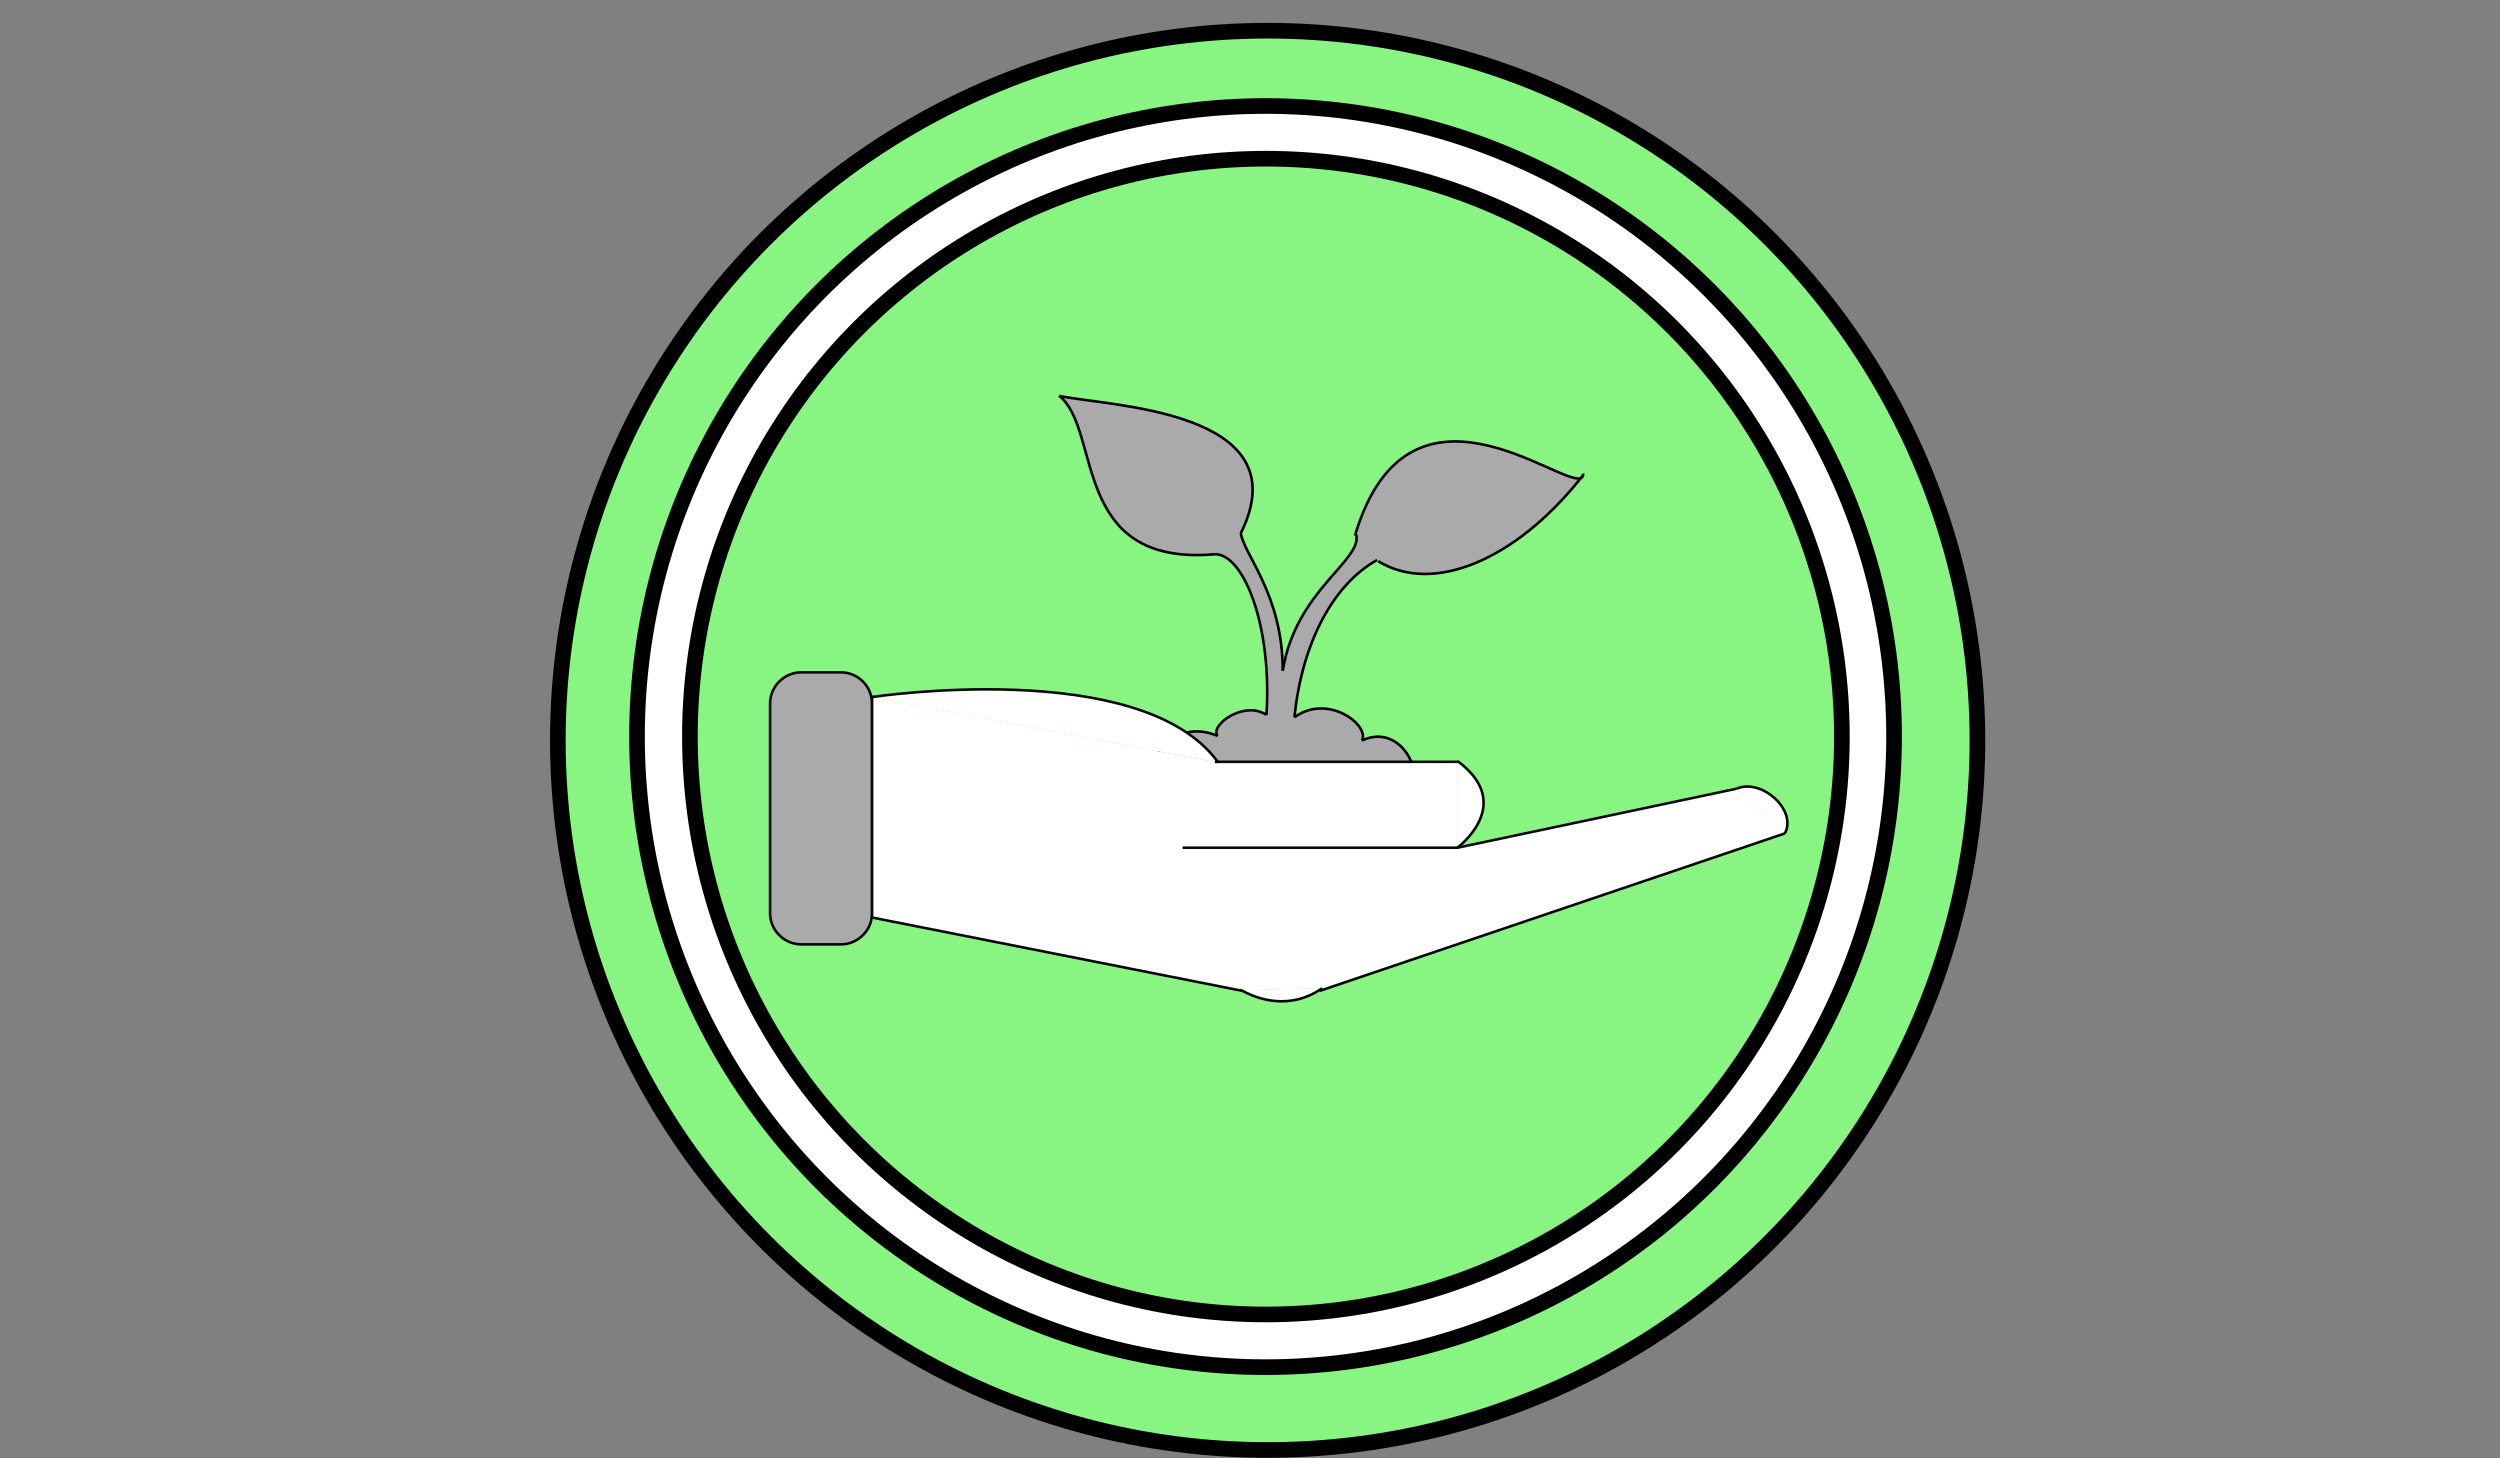 <?xml version="1.0" encoding="iso-8859-1"?>
<!-- Generator: Adobe Illustrator 16.0.0, SVG Export Plug-In . SVG Version: 6.00 Build 0)  -->
<!DOCTYPE svg PUBLIC "-//W3C//DTD SVG 1.1//EN" "http://www.w3.org/Graphics/SVG/1.1/DTD/svg11.dtd">
<svg version="1.1" id="Layer_2" xmlns="http://www.w3.org/2000/svg" xmlns:xlink="http://www.w3.org/1999/xlink" x="0px" y="0px"
	 width="960px" height="560px" viewBox="0 0 960 560" style="enable-background:new 0 0 960 560;" xml:space="preserve">
<rect x="0" y="0" width="960" height="560" fill="#808080" stroke="none"/>
<g>
	<path style="fill:#88F482;" d="M759.328,284.293c0,150.498-122.028,272.5-272.56,272.5c-150.529,0-272.559-122.002-272.559-272.5
		c0-150.499,122.029-272.501,272.559-272.501C637.3,11.792,759.328,133.794,759.328,284.293"/>
	
		<ellipse style="fill:none;stroke:#000000;stroke-width:6;stroke-miterlimit:10;" cx="486.769" cy="284.293" rx="272.559" ry="272.5"/>
	<path style="fill:#FFFFFF;" d="M727.32,282.846c0,133.732-108.058,242.143-241.354,242.143
		c-133.294,0-241.353-108.41-241.353-242.143c0-133.73,108.058-242.142,241.353-242.142
		C619.263,40.704,727.32,149.115,727.32,282.846"/>
	
		<ellipse style="fill:none;stroke:#000000;stroke-width:6;stroke-miterlimit:10;" cx="485.967" cy="282.846" rx="241.354" ry="242.143"/>
	<path style="fill:#88F482;" d="M707.286,282.846c0,122.555-99.025,221.904-221.181,221.904c-122.154,0-221.18-99.35-221.18-221.904
		c0-122.554,99.026-221.902,221.18-221.902C608.261,60.943,707.286,160.292,707.286,282.846"/>
	
		<ellipse style="fill:none;stroke:#000000;stroke-width:6;stroke-miterlimit:10;" cx="486.106" cy="282.846" rx="221.18" ry="221.904"/>
	<path style="fill:#AAAAAA;" d="M322.881,362.641h-15.174c-6.6,0-12-5.4-12-12v-80.465c0-6.599,5.4-12,12-12h15.174
		c6.6,0,12,5.401,12,12v80.465C334.881,357.24,329.481,362.641,322.881,362.641"/>
	<path style="fill:none;stroke:#070707;stroke-miterlimit:10;" d="M322.881,362.641h-15.174c-6.6,0-12-5.4-12-12v-80.465
		c0-6.599,5.4-12,12-12h15.174c6.6,0,12,5.401,12,12v80.465C334.881,357.24,329.481,362.641,322.881,362.641z"/>
	<g>
		<g>
			<path style="fill:#AAAAAA;" d="M528.05,215.483c-15.745,9.188-27.923,30.453-31.002,59.95
				c12.969-9.388,29.071,3.133,25.938,8.947c11.82-5.689,20.646,6.186,19.752,13.822c17.511-1.293,24.309,21.566,2.165,26.879v0.445
				H434.431c-20.13-13.861-3.133-30.857,6.262-26.836c0.446-8.496,11.181-22.812,26.837-16.098
				c-3.134-4.027,10.282-13.868,18.783-8.054c2.233-34.438-8.804-61.716-19.683-61.716c-55.902,4.914-43.38-47.861-59.93-60.83
				c17.443,4.028,93.475,4.921,69.771,52.775c1.341,8.502,16.103,23.608,16.103,52.775c4.921-30.858,30.858-42.486,28.179-52.328
				l-0.282-0.089c20.336-67.146,78.643-18.061,86.595-21.58c-25.353,31.82-57.042,44.775-77.818,31.958L528.05,215.483z"/>
			<rect x="406.7" y="151.994" style="fill:none;" width="200.365" height="173.535"/>
		</g>
		<rect x="406.7" y="151.994" style="fill:none;" width="200.365" height="173.535"/>
	</g>
	<polyline style="fill:none;stroke:#000000;stroke-miterlimit:10;" points="434.431,325.527 544.902,325.527 545.349,325.527 	"/>
	<path style="fill:none;stroke:#000000;stroke-miterlimit:10;" d="M544.902,325.082c22.144-5.312,15.346-28.172-2.165-26.879
		c-0.172,0.006-0.351,0.02-0.523,0.041"/>
	<path style="fill:none;stroke:#000000;stroke-miterlimit:10;" d="M542.668,298.689c0.027-0.158,0.056-0.322,0.069-0.486
		c0.894-7.637-7.932-19.512-19.752-13.822"/>
	<path style="fill:none;stroke:#000000;stroke-miterlimit:10;" d="M522.985,284.381c3.134-5.813-12.969-18.335-25.937-8.947"/>
	<path style="fill:none;stroke:#000000;stroke-miterlimit:10;" d="M434.431,325.527c-20.13-13.861-3.134-30.857,6.261-26.836"/>
	<path style="fill:none;stroke:#000000;stroke-miterlimit:10;" d="M440.692,298.689c0.446-8.494,11.182-22.81,26.837-16.096"/>
	<path style="fill:none;stroke:#000000;stroke-miterlimit:10;" d="M467.53,282.594c-3.134-4.026,10.282-13.869,18.783-8.055"/>
	<path style="fill:none;stroke:#000000;stroke-miterlimit:10;" d="M497.048,275.433c3.079-29.497,15.257-50.761,31.002-59.95
		c0.248-0.144,0.495-0.289,0.75-0.426"/>
	<path style="fill:none;stroke:#000000;stroke-miterlimit:10;" d="M607.072,183.539c0.274-0.351,0.55-0.701,0.824-1.051
		c0.027-0.028,0.048-0.055,0.068-0.083"/>
	<path style="fill:none;stroke:#000000;stroke-miterlimit:10;" d="M529.246,215.504c20.776,12.817,52.466-0.138,77.818-31.958"/>
	<path style="fill:none;stroke:#000000;stroke-miterlimit:10;" d="M607.965,181.835c0,0.24-0.021,0.46-0.068,0.653
		c-0.117,0.522-0.398,0.866-0.824,1.051l-0.008,0.007c-7.951,3.519-66.259-45.565-86.595,21.58
		c-0.055,0.179-0.109,0.357-0.165,0.536"/>
	<path style="fill:none;stroke:#000000;stroke-miterlimit:10;" d="M492.573,257.543c4.921-30.858,30.857-42.486,28.179-52.328"/>
	<path style="fill:none;stroke:#000000;stroke-miterlimit:10;" d="M486.312,274.54c2.233-34.438-8.804-61.716-19.683-61.716"/>
	<path style="fill:none;stroke:#000000;stroke-miterlimit:10;" d="M466.629,212.823c-55.902,4.914-43.38-47.861-59.929-60.83"/>
	<path style="fill:none;stroke:#000000;stroke-miterlimit:10;" d="M406.7,151.994c17.443,4.027,93.475,4.921,69.771,52.775"/>
	<path style="fill:none;stroke:#000000;stroke-miterlimit:10;" d="M492.573,257.543c0-29.167-14.762-44.273-16.103-52.775"/>
	<g>
		<g>
			<path style="fill:#FFFFFF;" d="M666.829,302.85c9.622-4.125,23.367,8.248,18.557,17.18L666.829,302.85z"/>
			<path style="fill:#FFFFFF;" d="M559.616,292.195c22.68,16.666,0,33.332,0,33.332v-32.988V292.195z"/>
			<path style="fill:#FFFFFF;" d="M477.117,380.502c-0.295-0.15-0.495-0.254-0.591-0.289l31.201-0.734
				c-0.392,0.275-0.79,0.535-1.182,0.777C492.938,388.797,480.113,382.064,477.117,380.502"/>
			<path style="fill:#FFFFFF;" d="M476.52,380.215c-0.041-0.016-0.062-0.016-0.062,0H476.52z M559.616,325.527l107.213-22.678
				l18.557,17.18l-178.688,60.48l-0.151-0.254c0.392-0.242,0.79-0.502,1.182-0.777l-31.201,0.736
				c0.096,0.033,0.296,0.137,0.591,0.287l-142.236-28.17v-84.671l132.985,25.222c-0.082-0.115-0.165-0.232-0.254-0.344h92.004
				V325.527z"/>
			<path style="fill:#FFFFFF;" d="M476.52,380.213h-0.062C476.457,380.199,476.479,380.199,476.52,380.213"/>
			<path style="fill:#FFFFFF;" d="M467.612,292.539c0.089,0.109,0.172,0.227,0.254,0.344L334.881,267.66
				C334.881,267.66,438.039,252.066,467.612,292.539"/>
			<rect x="334.881" y="264.707" style="fill:none;" width="351.496" height="119.793"/>
		</g>
		<rect x="334.881" y="264.707" style="fill:none;" width="351.496" height="119.793"/>
	</g>
	<path style="fill:none;stroke:#070707;stroke-miterlimit:10;" d="M334.881,267.66c0,0,103.158-15.594,132.731,24.879
		c0.09,0.111,0.172,0.227,0.255,0.344"/>
	<polyline style="fill:none;stroke:#070707;stroke-miterlimit:10;" points="466.492,292.539 467.612,292.539 559.616,292.539 	"/>
	<path style="fill:none;stroke:#070707;stroke-miterlimit:10;" d="M559.616,292.195c22.68,16.666,0,33.332,0,33.332"/>
	<polyline style="fill:none;stroke:#070707;stroke-miterlimit:10;" points="559.96,325.527 559.616,325.527 454.121,325.527 	"/>
	<line style="fill:none;stroke:#070707;stroke-miterlimit:10;" x1="334.881" y1="352.332" x2="477.117" y2="380.502"/>
	<path style="fill:none;stroke:#070707;stroke-miterlimit:10;" d="M476.526,380.213c0.096,0.035,0.296,0.139,0.591,0.289
		c2.996,1.561,15.82,8.295,29.429-0.246c0.392-0.242,0.79-0.502,1.182-0.777"/>
	<path style="fill:none;stroke:#070707;stroke-miterlimit:10;" d="M476.458,380.213c0-0.014,0.021-0.014,0.062,0"/>
	<line style="fill:none;stroke:#070707;stroke-miterlimit:10;" x1="476.526" y1="380.213" x2="476.519" y2="380.213"/>
	<line style="fill:none;stroke:#070707;stroke-miterlimit:10;" x1="506.697" y1="380.51" x2="685.386" y2="320.031"/>
	<path style="fill:none;stroke:#070707;stroke-miterlimit:10;" d="M685.386,320.029c4.811-8.934-8.936-21.305-18.557-17.18"/>
	<line style="fill:none;stroke:#070707;stroke-miterlimit:10;" x1="666.829" y1="302.85" x2="559.616" y2="325.527"/>
	<polyline style="fill:none;stroke:#070707;stroke-miterlimit:10;" points="334.881,352.332 334.881,267.66 334.881,267.11 	"/>
	<rect x="-206.708" y="-81.208" style="fill:none;" width="1366" height="768.001"/>
</g>
</svg>
